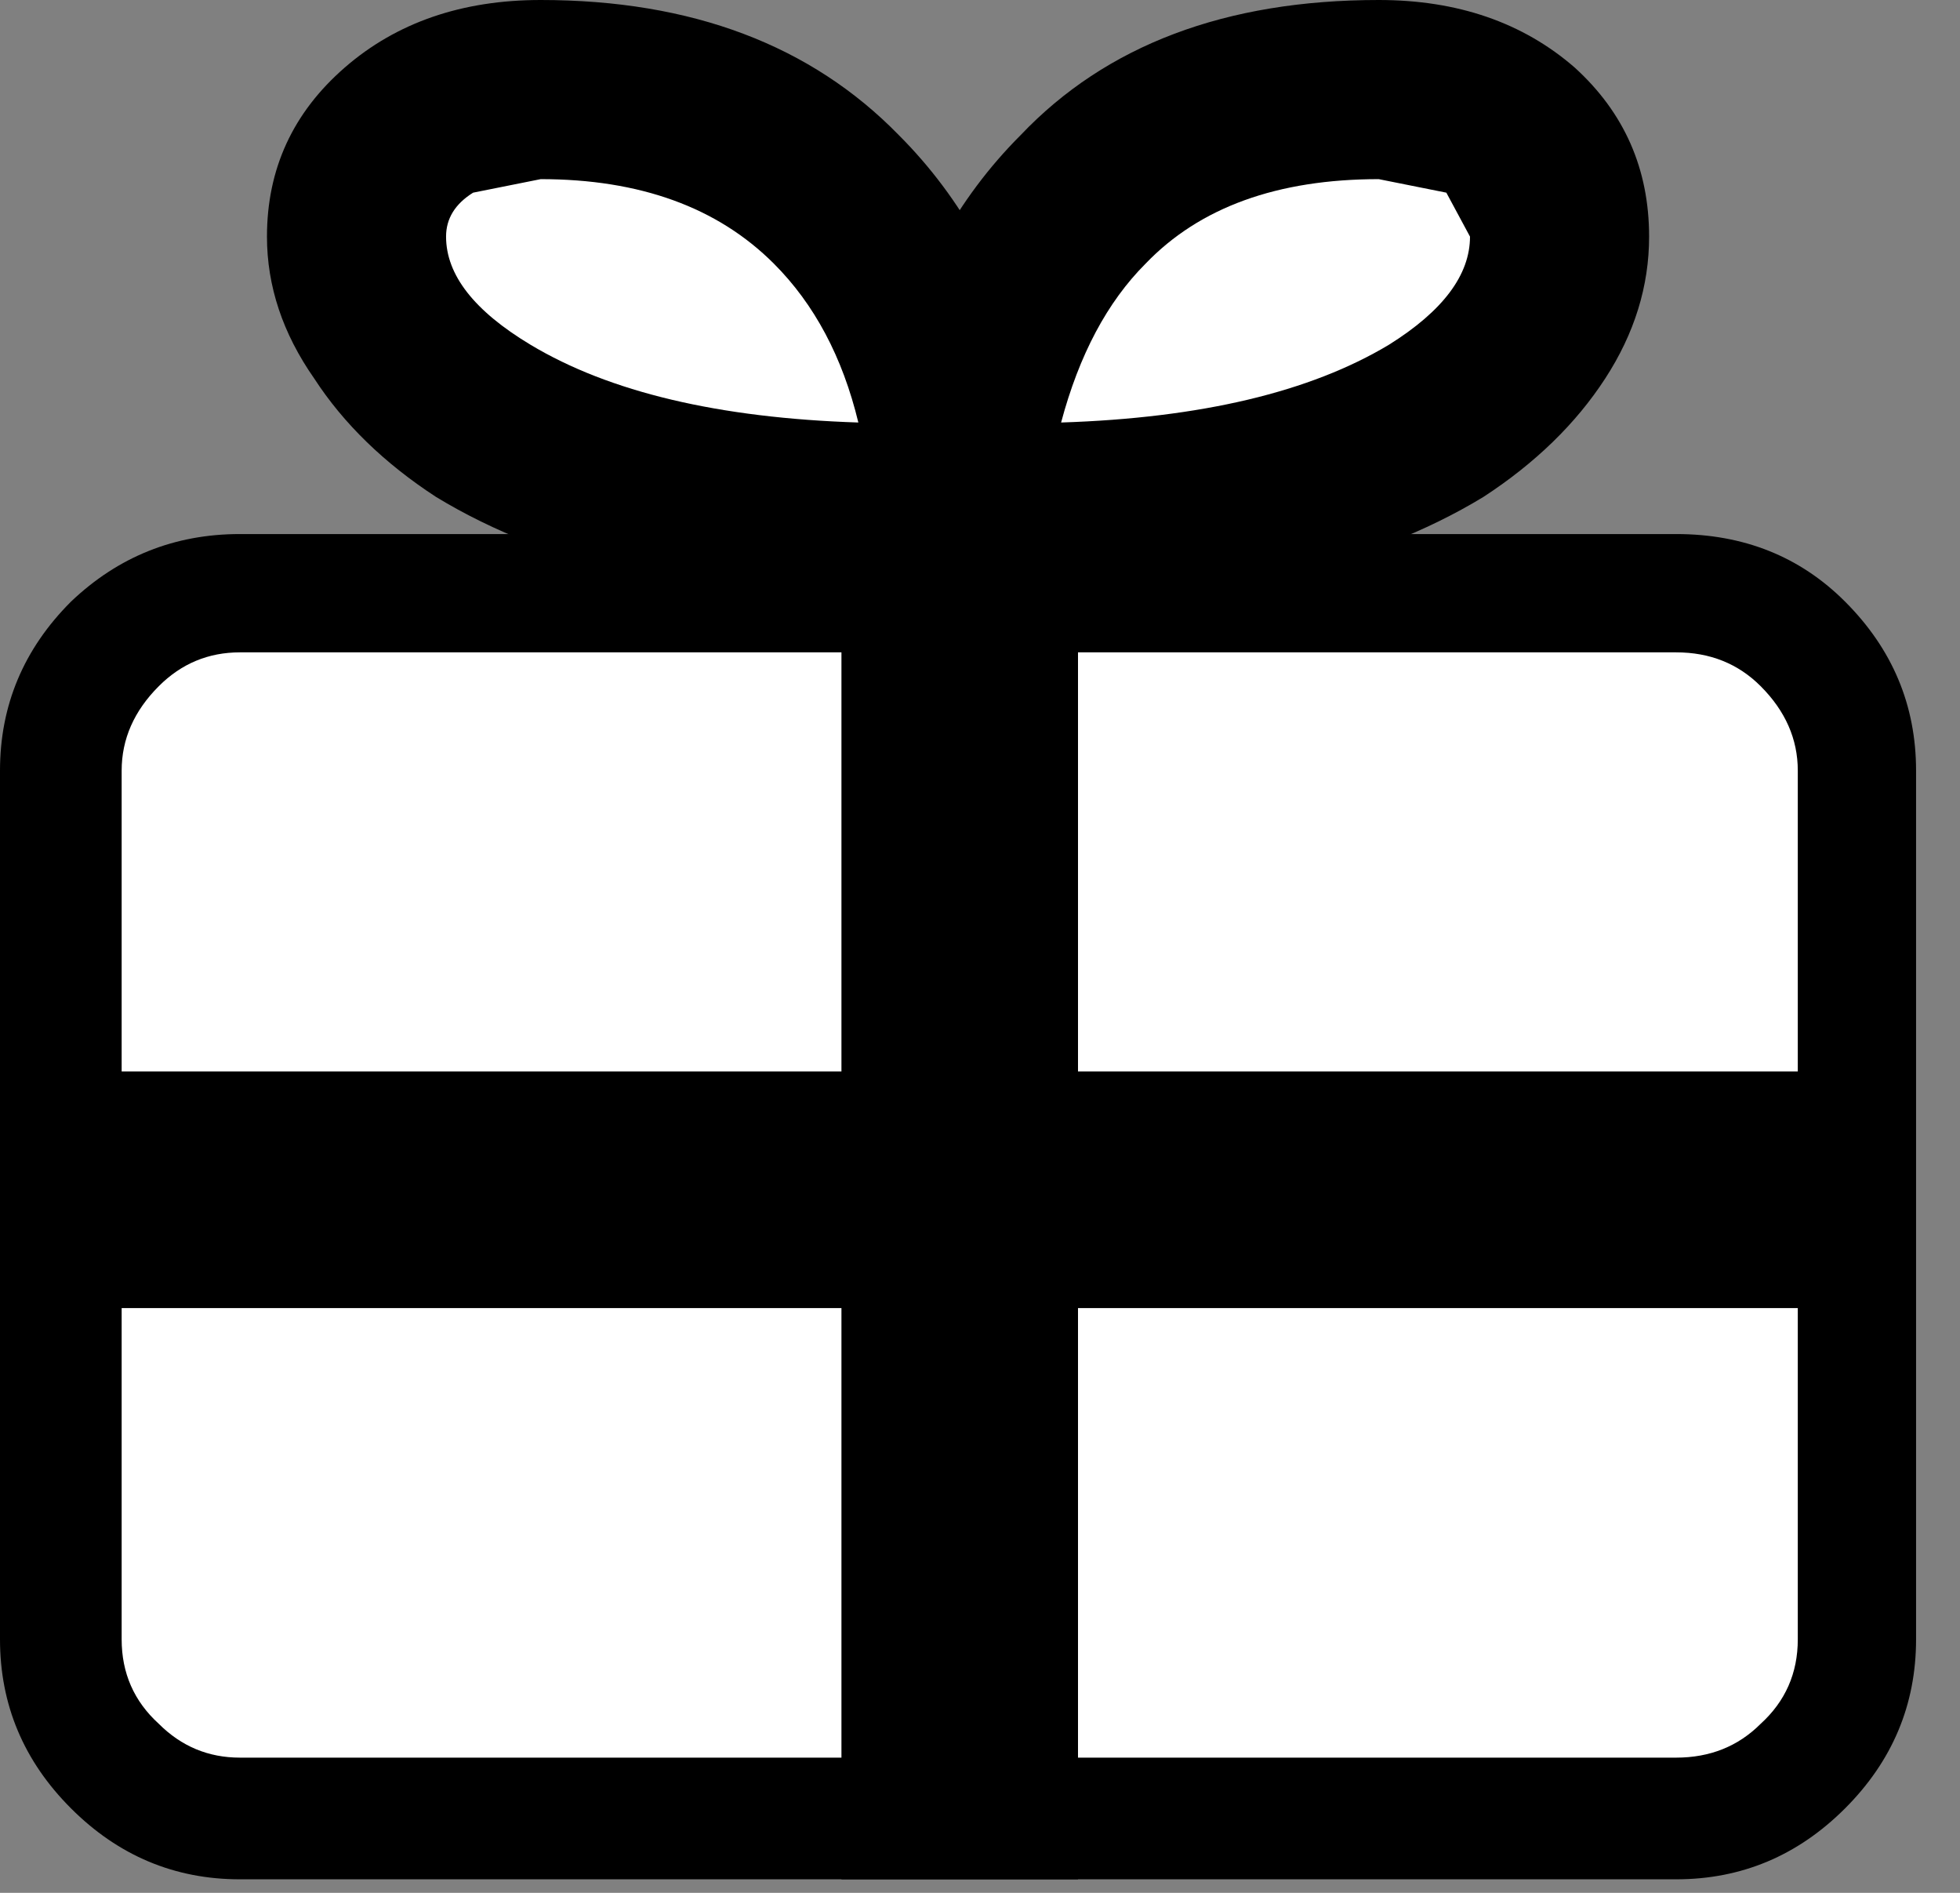 <?xml version="1.0" encoding="utf-8"?>
<svg version="1.1" id="Layer_1"
xmlns="http://www.w3.org/2000/svg"
xmlns:xlink="http://www.w3.org/1999/xlink"
xmlns:author="http://www.sothink.com"
width="29px" height="28px"
xml:space="preserve">
<rect width="100%" height="100%" fill="#808080" stroke="none"/>
<g id="566" transform="matrix(1, 0, 0, 1, 14.15, 13.9)">
<path style="fill:#FFFFFF;fill-opacity:1" d="M-10.6,-4.25L10.65 -4.25Q11.4 -4.25 11.9 -3.75Q12.45 -3.2 12.45 -2.5L12.45 10.35Q12.45 11.1 11.9 11.6Q11.4 12.1 10.65 12.1L-10.6 12.1Q-11.3 12.1 -11.8 11.6Q-12.35 11.1 -12.35 10.35L-12.35 -2.5Q-12.35 -3.2 -11.8 -3.75Q-11.3 -4.25 -10.6 -4.25" />
<path style="fill:#000000;fill-opacity:1" d="M-10.6,10.35L10.65 10.35L10.65 -2.5L-10.6 -2.5L-10.6 10.35M-10.6,-6L10.65 -6Q12.15 -6 13.15 -5Q14.2 -3.95 14.2 -2.5L14.2 10.35Q14.2 11.8 13.15 12.85Q12.1 13.9 10.65 13.9L-10.6 13.9Q-12.05 13.9 -13.1 12.85Q-14.15 11.8 -14.15 10.35L-14.15 -2.5Q-14.15 -3.95 -13.1 -5Q-12.05 -6 -10.6 -6" />
<path style="fill:#FFFFFF;fill-opacity:1" d="M-10.6,-4.25L10.65 -4.25Q11.4 -4.25 11.9 -3.75Q12.45 -3.2 12.45 -2.5L12.45 10.35Q12.45 11.1 11.9 11.6Q11.4 12.1 10.65 12.1L-10.6 12.1Q-11.3 12.1 -11.8 11.6Q-12.35 11.1 -12.35 10.35L-12.35 -2.5Q-12.35 -3.2 -11.8 -3.75Q-11.3 -4.25 -10.6 -4.25" />
<path style="fill:#000000;fill-opacity:1" d="M1.8,13.9L-1.7 13.9L-1.7 -6.5L1.8 -6.5L1.8 13.9" />
<path style="fill:#000000;fill-opacity:1" d="M-14.15,1.95L13.75 1.95L13.75 5.45L-14.15 5.45L-14.15 1.95" />
<path style="fill:#FFFFFF;fill-opacity:1" d="M-6.15,-12.6Q-2.25 -12.6 -0.7 -9.45Q0.05 -7.9 0.05 -6.35L-0.9 -6.35Q-7.3 -6.35 -8.65 -9.45Q-9.15 -10.65 -8.45 -11.6Q-7.7 -12.6 -6.15 -12.6" />
<path style="fill:#000000;fill-opacity:1" d="M-9.05,-12.9Q-7.9 -13.9 -6.15 -13.9Q-2.8 -13.9 -0.85 -11.9Q0.55 -10.5 1.1 -8.35L1.4 -6.3L1.35 -5L-0.9 -5Q-5.15 -5 -7.7 -6.55Q-8.85 -7.3 -9.5 -8.3Q-10.2 -9.3 -10.2 -10.4Q-10.2 -11.9 -9.05 -12.9M-6.15,-11.25L-7.15 -11.05Q-7.55 -10.8 -7.55 -10.4Q-7.55 -9.55 -6.3 -8.8Q-4.55 -7.75 -1.45 -7.65Q-1.8 -9.1 -2.7 -10Q-3.95 -11.25 -6.15 -11.25" />
<path style="fill:#FFFFFF;fill-opacity:1" d="M8.75,-9.45Q7.4 -6.35 0.95 -6.35L0.05 -6.35L0.15 -7.35Q0.3 -8.5 0.8 -9.45Q2.35 -12.6 6.25 -12.6Q7.8 -12.6 8.55 -11.6Q9.25 -10.65 8.75 -9.45" />
<path style="fill:#000000;fill-opacity:1" d="M6.25,-11.25Q4 -11.25 2.8 -10Q1.95 -9.15 1.55 -7.65Q4.65 -7.75 6.4 -8.8Q7.6 -9.55 7.6 -10.4L7.25 -11.05L6.25 -11.25M9.15,-12.9Q10.25 -11.9 10.25 -10.4Q10.25 -9.3 9.6 -8.3Q8.95 -7.3 7.8 -6.55Q5.25 -5 0.95 -5L-1.25 -5L-1.3 -6.3L-1 -8.35Q-0.45 -10.5 0.95 -11.9Q2.85 -13.9 6.25 -13.9Q8 -13.9 9.15 -12.9" />
</g>
</svg>
